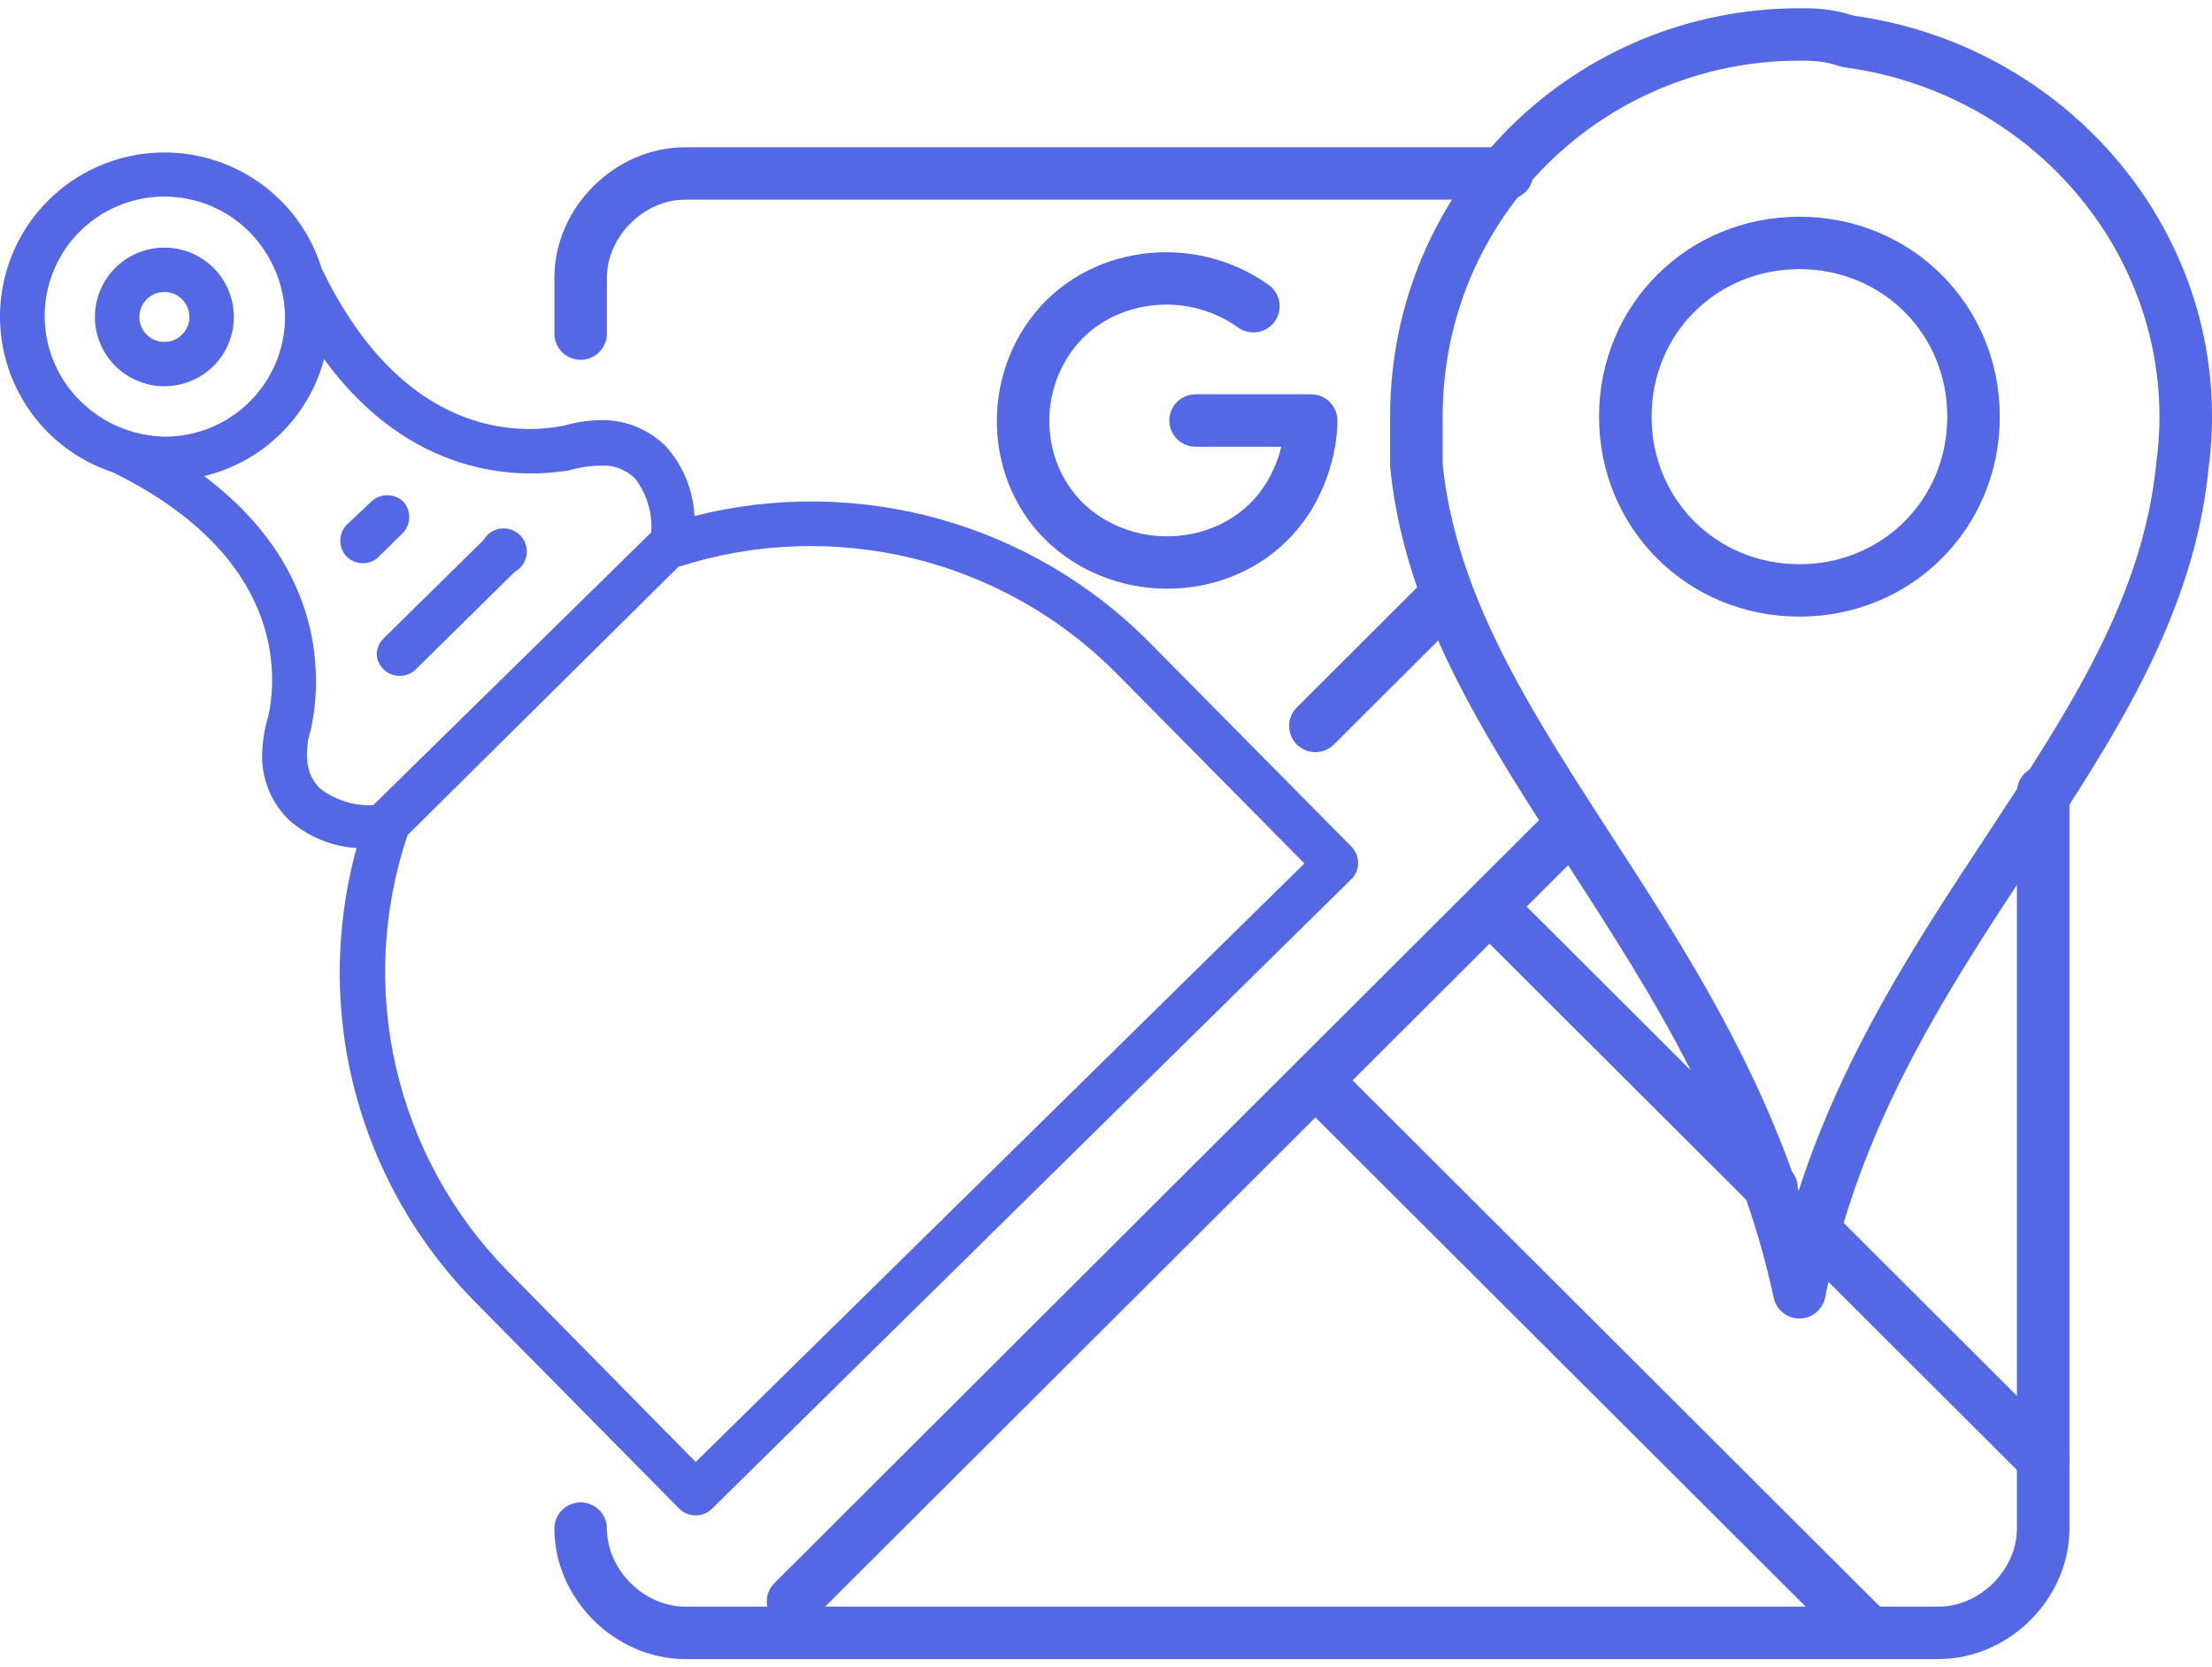 <svg width="134" height="101" viewBox="0 0 134 101" fill="none" xmlns="http://www.w3.org/2000/svg">
    <path fill-rule="evenodd" clip-rule="evenodd"
        d="M84.211 25.241C84.211 11.295 95.49 0.5 109.006 0.5H109.013C109.872 0.5 110.883 0.5 112.316 0.955C125.703 2.814 135.578 14.876 133.791 28.37C132.906 37.327 128.028 44.728 123.084 52.23L122.887 52.53C118.571 59.079 114.163 65.822 111.685 74.082L124.897 87.266C125.518 87.886 125.518 88.891 124.897 89.511C124.276 90.13 123.269 90.13 122.648 89.511L110.762 77.65C110.694 77.962 110.629 78.275 110.567 78.59C110.422 79.329 109.776 79.865 109.021 79.872C108.266 79.879 107.61 79.356 107.451 78.619C107.005 76.556 106.443 74.584 105.789 72.688L90.232 57.165L81.934 65.445L114.35 97.79C114.971 98.41 114.971 99.415 114.35 100.035C113.729 100.655 112.721 100.655 112.1 100.035L79.684 67.69L49.165 98.143C48.544 98.763 47.537 98.763 46.915 98.143C46.294 97.523 46.294 96.518 46.915 95.898L78.556 64.326L78.559 64.322L78.563 64.319L89.103 53.802L89.107 53.798L89.111 53.794L93.231 49.682C90.944 46.109 88.773 42.535 87.119 38.801L80.809 45.097C80.188 45.717 79.181 45.717 78.56 45.097C77.938 44.477 77.938 43.472 78.56 42.852L85.847 35.581C85.043 33.257 84.471 30.857 84.219 28.346C84.214 28.294 84.211 28.241 84.211 28.188V25.241ZM89.198 35.503C89.183 35.456 89.165 35.41 89.146 35.364C88.267 33.014 87.652 30.617 87.393 28.108V25.241C87.393 13.086 97.209 3.675 109.006 3.675C109.803 3.675 110.439 3.676 111.456 4.014C111.552 4.046 111.65 4.068 111.749 4.082C123.592 5.657 132.197 16.274 130.633 27.978C130.631 27.997 130.629 28.015 130.627 28.034C129.828 36.205 125.338 43.032 120.228 50.786C116.104 57.044 111.643 63.826 108.96 72.137C108.943 72.087 108.926 72.037 108.909 71.987C108.913 71.627 108.795 71.266 108.555 70.971C105.757 63.182 101.549 56.685 97.665 50.689L97.632 50.638C97.286 50.103 96.943 49.573 96.603 49.046C96.602 49.044 96.601 49.042 96.599 49.04C93.596 44.38 90.911 40.025 89.198 35.503ZM94.994 52.413L92.481 54.92L102.423 64.84C100.179 60.432 97.562 56.379 94.994 52.413ZM109.006 16.304C103.978 16.304 100.049 20.224 100.049 25.241C100.049 30.258 103.978 34.178 109.006 34.178C114.034 34.178 117.963 30.258 117.963 25.241C117.963 20.224 114.034 16.304 109.006 16.304ZM96.868 25.241C96.868 18.471 102.221 13.129 109.006 13.129C115.791 13.129 121.144 18.471 121.144 25.241C121.144 32.012 115.791 37.353 109.006 37.353C102.221 37.353 96.868 32.012 96.868 25.241Z"
        fill="#5467e4" />
    <path fill-rule="evenodd" clip-rule="evenodd"
        d="M33.584 16.822C33.584 12.577 37.249 8.92 41.503 8.92H91.287C92.165 8.92 92.877 9.63 92.877 10.507C92.877 11.383 92.165 12.094 91.287 12.094H41.503C39.006 12.094 36.765 14.33 36.765 16.822V20.208C36.765 21.085 36.053 21.795 35.175 21.795C34.296 21.795 33.584 21.085 33.584 20.208V16.822ZM123.772 46.387C124.651 46.387 125.363 47.097 125.363 47.974V92.598C125.363 96.843 121.698 100.5 117.444 100.5H41.503C37.249 100.5 33.584 96.843 33.584 92.598C33.584 91.721 34.296 91.011 35.175 91.011C36.053 91.011 36.765 91.721 36.765 92.598C36.765 95.089 39.006 97.325 41.503 97.325H117.444C119.941 97.325 122.182 95.089 122.182 92.598V47.974C122.182 47.097 122.894 46.387 123.772 46.387Z"
        fill="#5467e4" />
    <path fill-rule="evenodd" clip-rule="evenodd"
        d="M62.396 19.342C65.75 14.783 72.351 14.023 76.857 17.264C77.57 17.776 77.731 18.768 77.217 19.479C76.703 20.191 75.709 20.352 74.996 19.839C71.803 17.542 67.207 18.167 64.961 21.221C62.651 24.363 63.272 28.886 66.359 31.106C69.552 33.402 74.148 32.777 76.394 29.724C76.398 29.718 76.403 29.711 76.408 29.705C76.946 28.995 77.38 28.027 77.623 27.06H72.427C71.549 27.06 70.837 26.349 70.837 25.472C70.837 24.596 71.549 23.885 72.427 23.885H79.426C80.305 23.885 81.017 24.596 81.017 25.472C81.017 27.546 80.206 29.953 78.952 31.611C75.596 36.163 69.001 36.919 64.498 33.681C59.886 30.364 59.108 23.814 62.396 19.342Z"
        fill="#5467e4" />
    <path
        d="M43.078 91.446L81.884 53.235C82.391 52.705 82.4 51.873 81.907 51.33L69.573 38.857C66.045 35.316 61.654 32.752 56.831 31.419C52.008 30.087 46.92 30.031 42.07 31.258C41.992 29.729 41.406 28.269 40.405 27.11C39.428 26.098 38.096 25.503 36.688 25.451C35.833 25.436 34.98 25.548 34.158 25.785C31.579 26.302 24.473 26.629 19.477 16.245C18.452 12.932 15.773 10.392 12.404 9.541C9.036 8.69 5.467 9.653 2.986 12.08C0.505 14.507 -0.528 18.049 0.259 21.427C1.046 24.803 3.539 27.527 6.839 28.613C17.194 33.713 16.806 40.798 16.258 43.378C15.991 44.235 15.864 45.127 15.88 46.024C15.935 47.4 16.514 48.705 17.5 49.669C18.637 50.677 20.08 51.277 21.598 51.372C20.846 54.118 20.508 56.961 20.593 59.807C20.82 66.989 23.765 73.82 28.834 78.924L41.155 91.397C41.41 91.648 41.75 91.793 42.108 91.8C42.465 91.81 42.812 91.684 43.079 91.447L43.078 91.446ZM2.711 19.445C2.629 17.479 3.353 15.565 4.716 14.142C6.08 12.72 7.965 11.914 9.937 11.908C11.91 11.903 13.799 12.699 15.17 14.114C16.433 15.424 17.176 17.147 17.264 18.962C17.325 20.933 16.581 22.843 15.204 24.255C13.826 25.668 11.931 26.461 9.956 26.452C8.668 26.421 7.41 26.061 6.301 25.408C5.78 25.092 5.297 24.717 4.861 24.292C3.558 23.004 2.79 21.273 2.711 19.445ZM18.633 45.178C18.62 44.8 18.79 44.416 18.863 44.036C19.445 41.216 19.814 34.426 12.363 28.84C14.102 28.423 15.694 27.544 16.973 26.297C18.253 25.05 19.17 23.482 19.628 21.757C24.9 28.954 31.358 28.984 34.402 28.507C35.204 28.272 36.041 28.174 36.877 28.217C37.487 28.291 38.055 28.569 38.488 29.006C39.192 29.936 39.534 31.089 39.449 32.252L22.61 48.775C21.445 48.831 20.299 48.471 19.377 47.758C18.954 47.341 18.689 46.79 18.624 46.2C18.578 45.861 18.58 45.516 18.633 45.178ZM30.751 76.998C27.397 73.582 25.056 69.307 23.986 64.644C22.916 59.983 23.159 55.117 24.689 50.584L41.088 34.342C45.679 32.859 50.592 32.678 55.281 33.818C59.969 34.957 64.248 37.373 67.642 40.796L79.019 52.305L42.144 88.563L30.751 76.998Z"
        fill="#5467e4" />
    <path
        d="M31.189 34.633C31.573 34.421 31.836 34.041 31.898 33.607C31.96 33.173 31.815 32.735 31.506 32.423C31.196 32.112 30.758 31.963 30.323 32.021C29.887 32.08 29.504 32.339 29.288 32.72L23.222 38.686C22.957 38.954 22.812 39.317 22.819 39.693C22.874 40.209 23.209 40.653 23.693 40.846C24.176 41.039 24.726 40.949 25.122 40.613L31.189 34.633Z"
        fill="#5467e4" />
    <path
        d="M24.403 32.289C24.91 31.759 24.92 30.927 24.426 30.384C23.887 29.875 23.045 29.871 22.503 30.376L20.964 31.827C20.474 32.381 20.501 33.221 21.026 33.743C21.523 34.206 22.282 34.247 22.825 33.839L24.403 32.289Z"
        fill="#5467e4" />
    <path
        d="M14.164 19.063C14.128 17.95 13.65 16.896 12.836 16.135C12.021 15.373 10.937 14.966 9.822 15.002C8.707 15.038 7.651 15.514 6.888 16.327C6.125 17.139 5.716 18.221 5.752 19.334C5.788 20.447 6.266 21.501 7.08 22.262C7.894 23.024 8.979 23.432 10.094 23.396C11.21 23.36 12.265 22.883 13.029 22.071C13.792 21.258 14.2 20.176 14.164 19.063ZM8.444 19.247C8.424 18.635 8.777 18.071 9.336 17.82C9.897 17.569 10.553 17.68 10.999 18.1C11.445 18.522 11.593 19.17 11.372 19.741C11.152 20.314 10.607 20.696 9.993 20.71C9.593 20.723 9.204 20.576 8.913 20.301C8.622 20.026 8.453 19.647 8.444 19.247Z"
        fill="#5467e4" />
</svg>
    